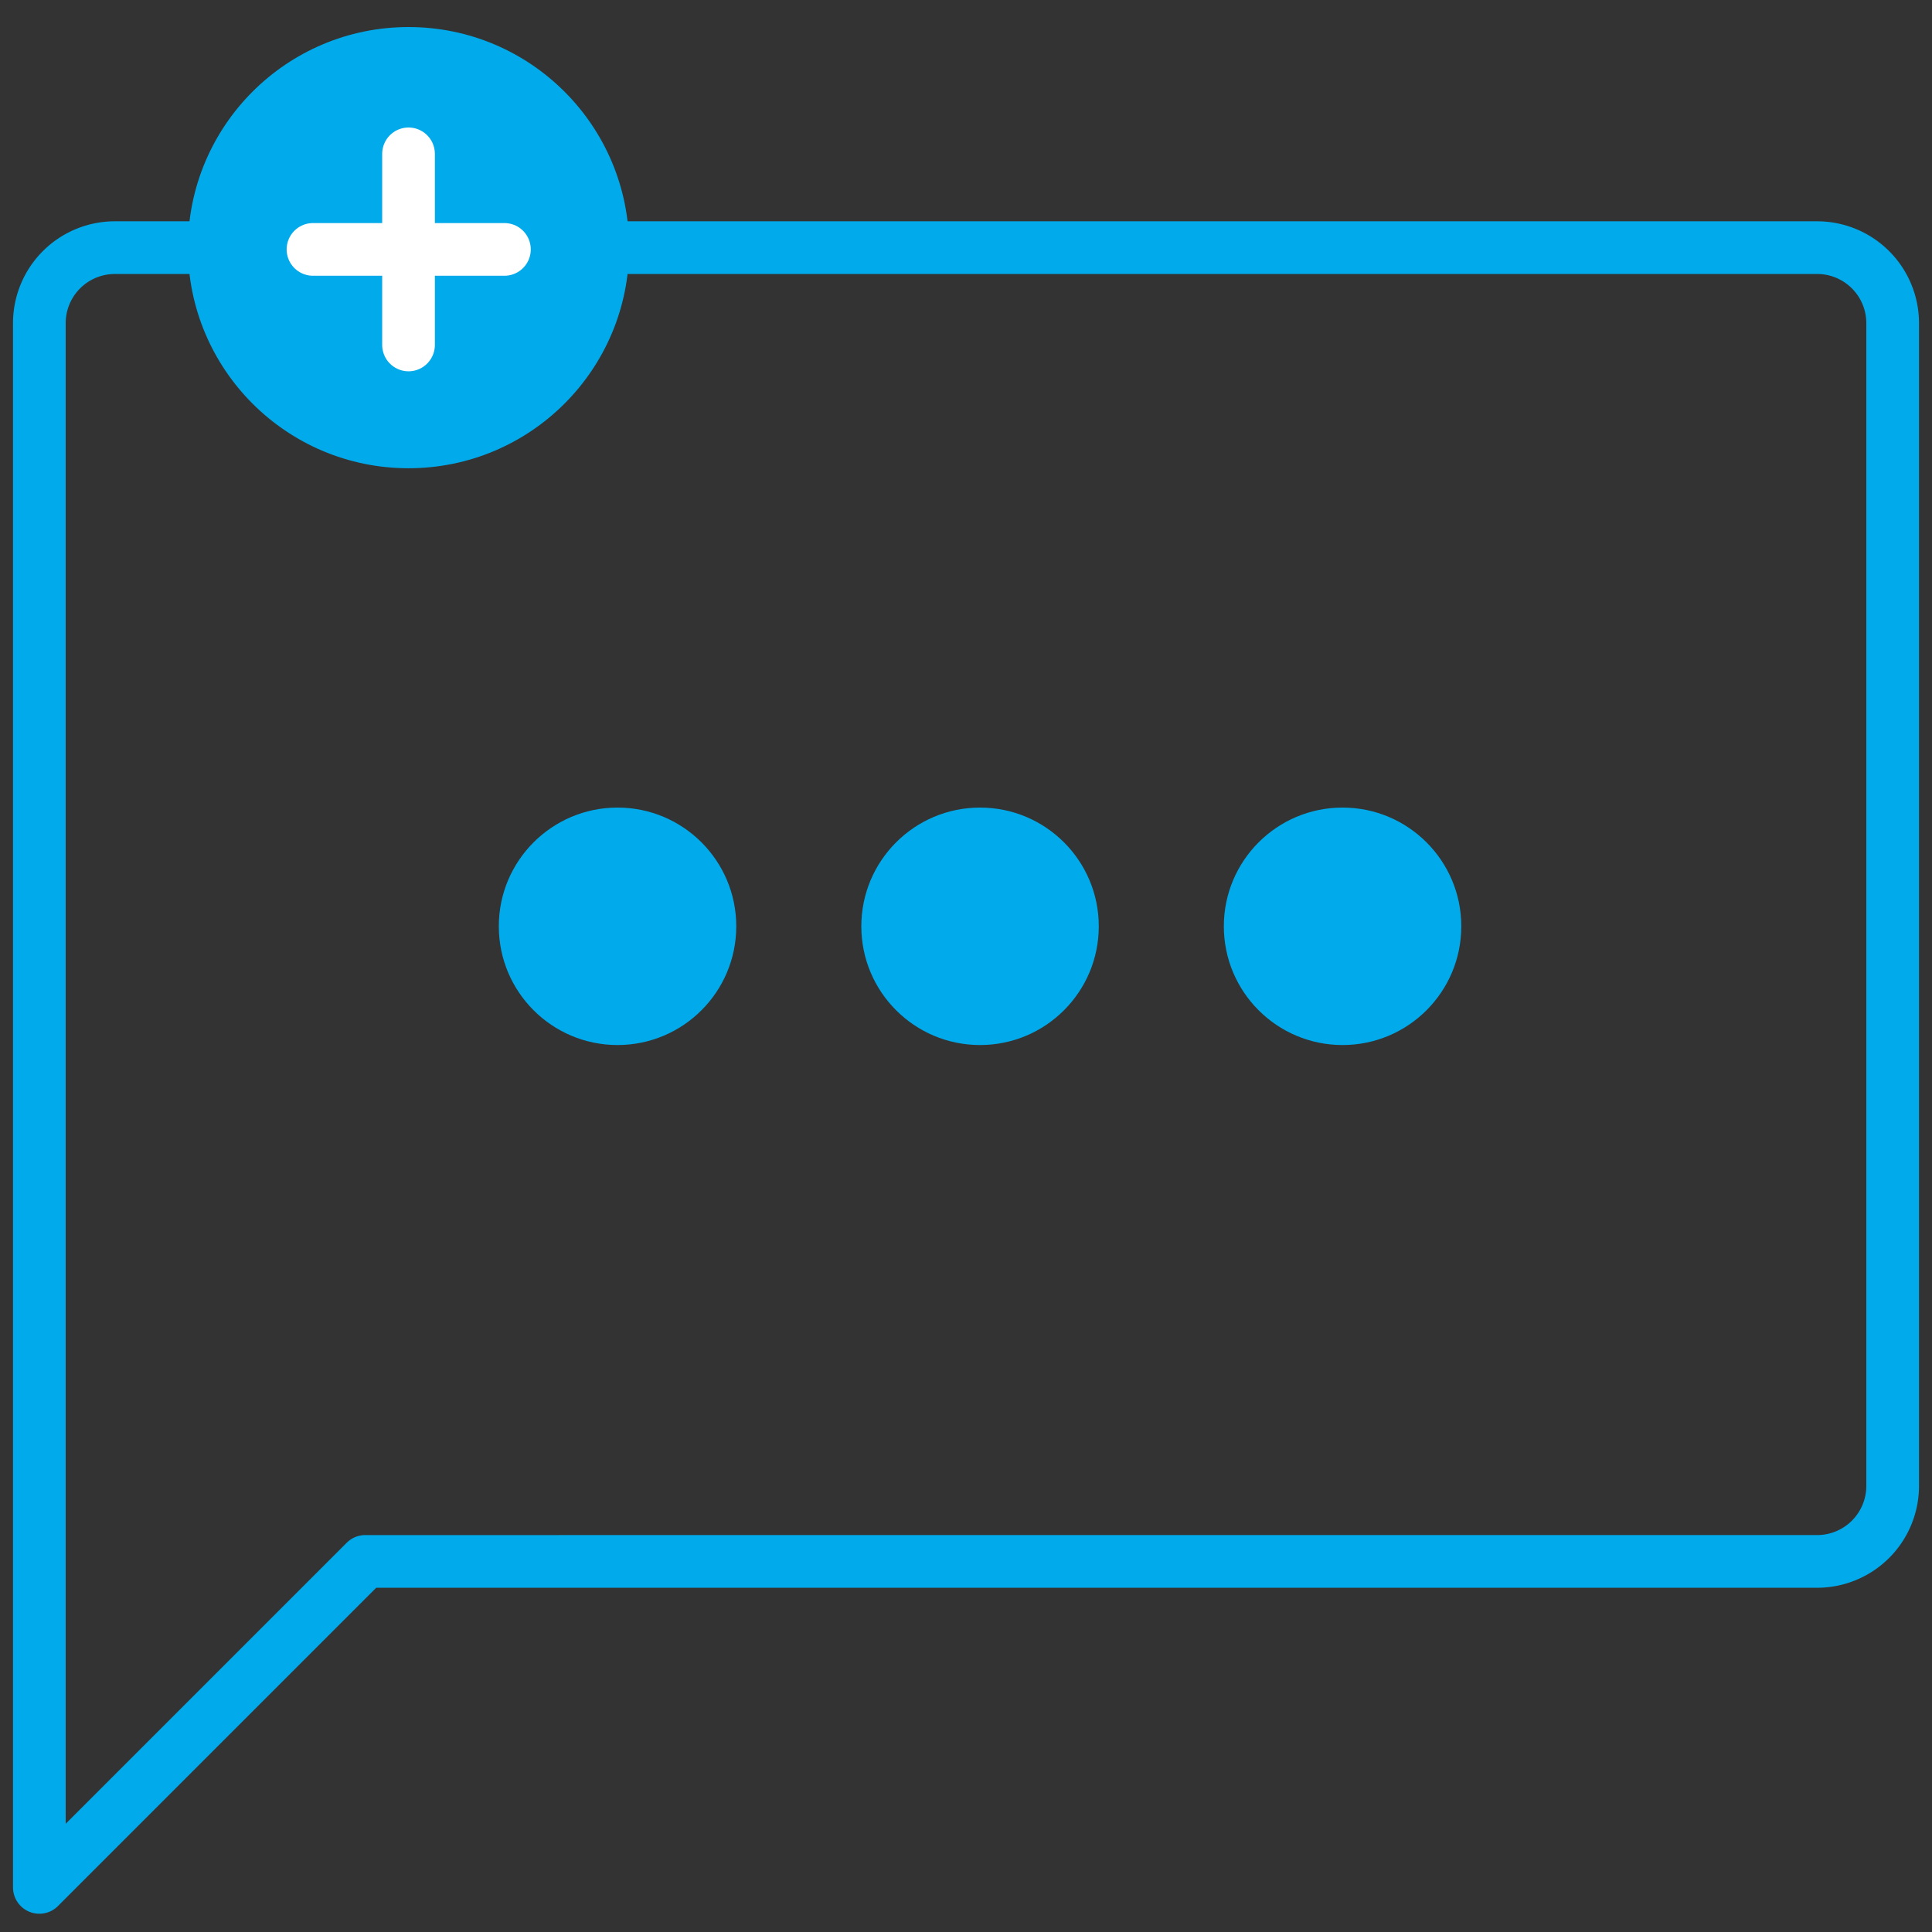 <svg id="Layer_1" data-name="Layer 1" xmlns="http://www.w3.org/2000/svg" viewBox="0 0 55 55">
    <rect x="0" y="0" width="55" height="55" fill="#333333" stroke="none"/>
    <defs>
      <style>
        .cls-1,
        .cls-3 {
          fill: none;
          stroke-linecap: round;
          stroke-linejoin: round;
          stroke-width: 1.5px;
        }

        .cls-1 {
          stroke: #01aaea;
        }

        .cls-2 {
          fill: #01aaea;
        }

        .cls-3 {
          stroke: #fff;
        }
      </style>
    </defs>
    <title>widget-v.2</title>
    <path class="cls-1" d="M1.12,37.61V53.73l9.28-9.28H51.73a2.15,2.15,0,0,0,2.15-2.15V9.2a2.15,2.15,0,0,0-2.15-2.15H3.27A2.15,2.15,0,0,0,1.12,9.2V42.3" />
    <circle class="cls-2" cx="17.58" cy="26.37" r="3.38" />
    <circle class="cls-2" cx="27.9" cy="26.37" r="3.38" />
    <circle class="cls-2" cx="38.22" cy="26.37" r="3.38" />
    <circle class="cls-2" cx="11.63" cy="7.05" r="6.28" />
    <line class="cls-3" x1="8.91" y1="7.1" x2="14.36" y2="7.1" />
    <line class="cls-3" x1="11.63" y1="9.82" x2="11.63" y2="4.38" />
</svg>